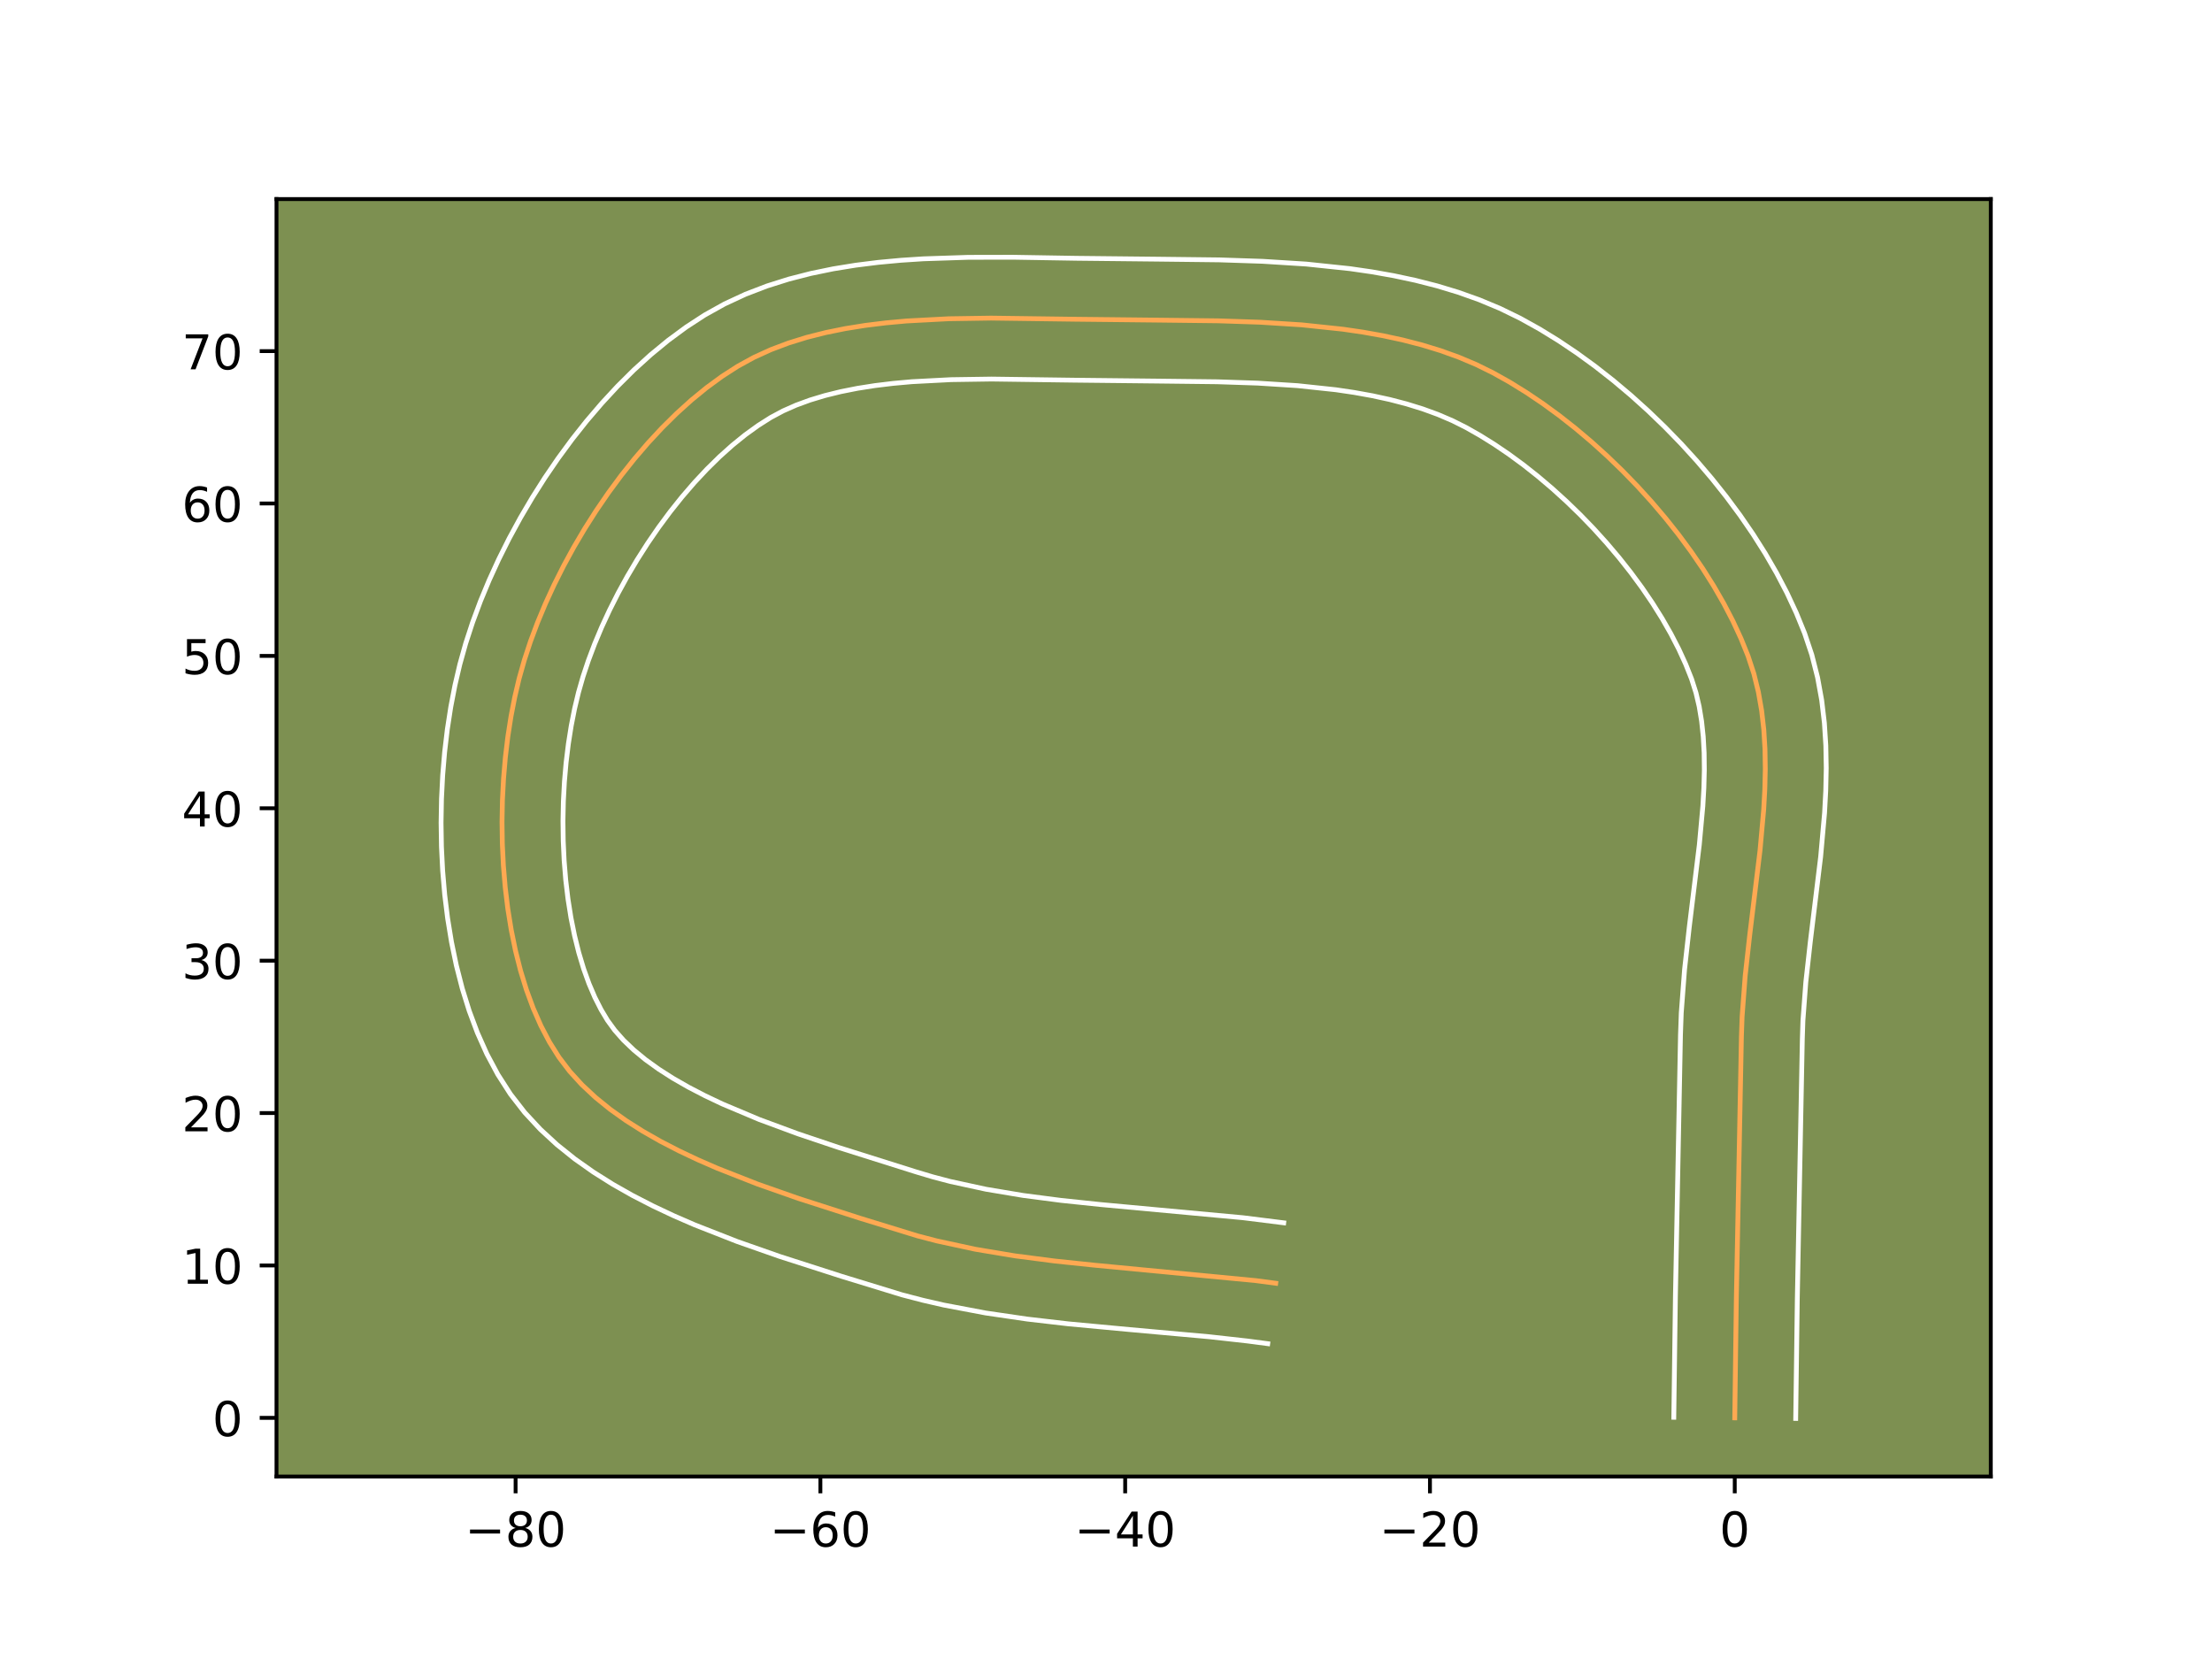 <?xml version="1.0" encoding="utf-8" standalone="no"?>
<!DOCTYPE svg PUBLIC "-//W3C//DTD SVG 1.1//EN"
  "http://www.w3.org/Graphics/SVG/1.1/DTD/svg11.dtd">
<!-- Created with matplotlib (https://matplotlib.org/) -->
<svg height="345.6pt" version="1.1" viewBox="0 0 460.8 345.6" width="460.8pt" xmlns="http://www.w3.org/2000/svg" xmlns:xlink="http://www.w3.org/1999/xlink">
 <defs>
  <style type="text/css">*{stroke-linecap:butt;stroke-linejoin:round;}</style>
 </defs>
 <g id="figure_1">
  <g id="patch_1">
   <path d="M 0 345.6 
L 460.8 345.6 
L 460.8 0 
L 0 0 
z
" style="fill:#ffffff;"/>
  </g>
  <g id="axes_1">
   <g id="patch_2">
    <path d="M 57.6 307.584 
L 414.72 307.584 
L 414.72 41.472 
L 57.6 41.472 
z
" style="fill:#7d9051;"/>
   </g>
   <g id="matplotlib.axis_1">
    <g id="xtick_1">
     <g id="line2d_1">
      <defs>
       <path d="M 0 0 
L 0 3.5 
" id="md9e2cfdfc4" style="stroke:#000000;stroke-width:0.8;"/>
      </defs>
      <g>
       <use style="stroke:#000000;stroke-width:0.8;" x="107.408" xlink:href="#md9e2cfdfc4" y="307.584"/>
      </g>
     </g>
     <g id="text_1">
      <!-- −80 -->
      <g transform="translate(96.856 322.182)scale(0.1 -0.1)">
       <defs>
        <path d="M 10.594 35.5 
L 73.188 35.5 
L 73.188 27.203 
L 10.594 27.203 
z
" id="DejaVuSans-8722"/>
        <path d="M 31.781 34.625 
Q 24.75 34.625 20.719 30.859 
Q 16.703 27.094 16.703 20.516 
Q 16.703 13.922 20.719 10.156 
Q 24.75 6.391 31.781 6.391 
Q 38.812 6.391 42.859 10.172 
Q 46.922 13.969 46.922 20.516 
Q 46.922 27.094 42.891 30.859 
Q 38.875 34.625 31.781 34.625 
z
M 21.922 38.812 
Q 15.578 40.375 12.031 44.719 
Q 8.5 49.078 8.5 55.328 
Q 8.5 64.062 14.719 69.141 
Q 20.953 74.219 31.781 74.219 
Q 42.672 74.219 48.875 69.141 
Q 55.078 64.062 55.078 55.328 
Q 55.078 49.078 51.531 44.719 
Q 48 40.375 41.703 38.812 
Q 48.828 37.156 52.797 32.312 
Q 56.781 27.484 56.781 20.516 
Q 56.781 9.906 50.312 4.234 
Q 43.844 -1.422 31.781 -1.422 
Q 19.734 -1.422 13.25 4.234 
Q 6.781 9.906 6.781 20.516 
Q 6.781 27.484 10.781 32.312 
Q 14.797 37.156 21.922 38.812 
z
M 18.312 54.391 
Q 18.312 48.734 21.844 45.562 
Q 25.391 42.391 31.781 42.391 
Q 38.141 42.391 41.719 45.562 
Q 45.312 48.734 45.312 54.391 
Q 45.312 60.062 41.719 63.234 
Q 38.141 66.406 31.781 66.406 
Q 25.391 66.406 21.844 63.234 
Q 18.312 60.062 18.312 54.391 
z
" id="DejaVuSans-56"/>
        <path d="M 31.781 66.406 
Q 24.172 66.406 20.328 58.906 
Q 16.5 51.422 16.5 36.375 
Q 16.5 21.391 20.328 13.891 
Q 24.172 6.391 31.781 6.391 
Q 39.453 6.391 43.281 13.891 
Q 47.125 21.391 47.125 36.375 
Q 47.125 51.422 43.281 58.906 
Q 39.453 66.406 31.781 66.406 
z
M 31.781 74.219 
Q 44.047 74.219 50.516 64.516 
Q 56.984 54.828 56.984 36.375 
Q 56.984 17.969 50.516 8.266 
Q 44.047 -1.422 31.781 -1.422 
Q 19.531 -1.422 13.062 8.266 
Q 6.594 17.969 6.594 36.375 
Q 6.594 54.828 13.062 64.516 
Q 19.531 74.219 31.781 74.219 
z
" id="DejaVuSans-48"/>
       </defs>
       <use xlink:href="#DejaVuSans-8722"/>
       <use x="83.789" xlink:href="#DejaVuSans-56"/>
       <use x="147.412" xlink:href="#DejaVuSans-48"/>
      </g>
     </g>
    </g>
    <g id="xtick_2">
     <g id="line2d_2">
      <g>
       <use style="stroke:#000000;stroke-width:0.8;" x="170.901" xlink:href="#md9e2cfdfc4" y="307.584"/>
      </g>
     </g>
     <g id="text_2">
      <!-- −60 -->
      <g transform="translate(160.349 322.182)scale(0.1 -0.1)">
       <defs>
        <path d="M 33.016 40.375 
Q 26.375 40.375 22.484 35.828 
Q 18.609 31.297 18.609 23.391 
Q 18.609 15.531 22.484 10.953 
Q 26.375 6.391 33.016 6.391 
Q 39.656 6.391 43.531 10.953 
Q 47.406 15.531 47.406 23.391 
Q 47.406 31.297 43.531 35.828 
Q 39.656 40.375 33.016 40.375 
z
M 52.594 71.297 
L 52.594 62.312 
Q 48.875 64.062 45.094 64.984 
Q 41.312 65.922 37.594 65.922 
Q 27.828 65.922 22.672 59.328 
Q 17.531 52.734 16.797 39.406 
Q 19.672 43.656 24.016 45.922 
Q 28.375 48.188 33.594 48.188 
Q 44.578 48.188 50.953 41.516 
Q 57.328 34.859 57.328 23.391 
Q 57.328 12.156 50.688 5.359 
Q 44.047 -1.422 33.016 -1.422 
Q 20.359 -1.422 13.672 8.266 
Q 6.984 17.969 6.984 36.375 
Q 6.984 53.656 15.188 63.938 
Q 23.391 74.219 37.203 74.219 
Q 40.922 74.219 44.703 73.484 
Q 48.484 72.75 52.594 71.297 
z
" id="DejaVuSans-54"/>
       </defs>
       <use xlink:href="#DejaVuSans-8722"/>
       <use x="83.789" xlink:href="#DejaVuSans-54"/>
       <use x="147.412" xlink:href="#DejaVuSans-48"/>
      </g>
     </g>
    </g>
    <g id="xtick_3">
     <g id="line2d_3">
      <g>
       <use style="stroke:#000000;stroke-width:0.8;" x="234.394" xlink:href="#md9e2cfdfc4" y="307.584"/>
      </g>
     </g>
     <g id="text_3">
      <!-- −40 -->
      <g transform="translate(223.842 322.182)scale(0.1 -0.1)">
       <defs>
        <path d="M 37.797 64.312 
L 12.891 25.391 
L 37.797 25.391 
z
M 35.203 72.906 
L 47.609 72.906 
L 47.609 25.391 
L 58.016 25.391 
L 58.016 17.188 
L 47.609 17.188 
L 47.609 0 
L 37.797 0 
L 37.797 17.188 
L 4.891 17.188 
L 4.891 26.703 
z
" id="DejaVuSans-52"/>
       </defs>
       <use xlink:href="#DejaVuSans-8722"/>
       <use x="83.789" xlink:href="#DejaVuSans-52"/>
       <use x="147.412" xlink:href="#DejaVuSans-48"/>
      </g>
     </g>
    </g>
    <g id="xtick_4">
     <g id="line2d_4">
      <g>
       <use style="stroke:#000000;stroke-width:0.8;" x="297.887" xlink:href="#md9e2cfdfc4" y="307.584"/>
      </g>
     </g>
     <g id="text_4">
      <!-- −20 -->
      <g transform="translate(287.335 322.182)scale(0.1 -0.1)">
       <defs>
        <path d="M 19.188 8.297 
L 53.609 8.297 
L 53.609 0 
L 7.328 0 
L 7.328 8.297 
Q 12.938 14.109 22.625 23.891 
Q 32.328 33.688 34.812 36.531 
Q 39.547 41.844 41.422 45.531 
Q 43.312 49.219 43.312 52.781 
Q 43.312 58.594 39.234 62.25 
Q 35.156 65.922 28.609 65.922 
Q 23.969 65.922 18.812 64.312 
Q 13.672 62.703 7.812 59.422 
L 7.812 69.391 
Q 13.766 71.781 18.938 73 
Q 24.125 74.219 28.422 74.219 
Q 39.75 74.219 46.484 68.547 
Q 53.219 62.891 53.219 53.422 
Q 53.219 48.922 51.531 44.891 
Q 49.859 40.875 45.406 35.406 
Q 44.188 33.984 37.641 27.219 
Q 31.109 20.453 19.188 8.297 
z
" id="DejaVuSans-50"/>
       </defs>
       <use xlink:href="#DejaVuSans-8722"/>
       <use x="83.789" xlink:href="#DejaVuSans-50"/>
       <use x="147.412" xlink:href="#DejaVuSans-48"/>
      </g>
     </g>
    </g>
    <g id="xtick_5">
     <g id="line2d_5">
      <g>
       <use style="stroke:#000000;stroke-width:0.8;" x="361.38" xlink:href="#md9e2cfdfc4" y="307.584"/>
      </g>
     </g>
     <g id="text_5">
      <!-- 0 -->
      <g transform="translate(358.199 322.182)scale(0.1 -0.1)">
       <use xlink:href="#DejaVuSans-48"/>
      </g>
     </g>
    </g>
   </g>
   <g id="matplotlib.axis_2">
    <g id="ytick_1">
     <g id="line2d_6">
      <defs>
       <path d="M 0 0 
L -3.5 0 
" id="m568d88ef41" style="stroke:#000000;stroke-width:0.8;"/>
      </defs>
      <g>
       <use style="stroke:#000000;stroke-width:0.8;" x="57.6" xlink:href="#m568d88ef41" y="295.366"/>
      </g>
     </g>
     <g id="text_6">
      <!-- 0 -->
      <g transform="translate(44.237 299.165)scale(0.1 -0.1)">
       <use xlink:href="#DejaVuSans-48"/>
      </g>
     </g>
    </g>
    <g id="ytick_2">
     <g id="line2d_7">
      <g>
       <use style="stroke:#000000;stroke-width:0.8;" x="57.6" xlink:href="#m568d88ef41" y="263.619"/>
      </g>
     </g>
     <g id="text_7">
      <!-- 10 -->
      <g transform="translate(37.875 267.419)scale(0.1 -0.1)">
       <defs>
        <path d="M 12.406 8.297 
L 28.516 8.297 
L 28.516 63.922 
L 10.984 60.406 
L 10.984 69.391 
L 28.422 72.906 
L 38.281 72.906 
L 38.281 8.297 
L 54.391 8.297 
L 54.391 0 
L 12.406 0 
z
" id="DejaVuSans-49"/>
       </defs>
       <use xlink:href="#DejaVuSans-49"/>
       <use x="63.623" xlink:href="#DejaVuSans-48"/>
      </g>
     </g>
    </g>
    <g id="ytick_3">
     <g id="line2d_8">
      <g>
       <use style="stroke:#000000;stroke-width:0.8;" x="57.6" xlink:href="#m568d88ef41" y="231.873"/>
      </g>
     </g>
     <g id="text_8">
      <!-- 20 -->
      <g transform="translate(37.875 235.672)scale(0.1 -0.1)">
       <use xlink:href="#DejaVuSans-50"/>
       <use x="63.623" xlink:href="#DejaVuSans-48"/>
      </g>
     </g>
    </g>
    <g id="ytick_4">
     <g id="line2d_9">
      <g>
       <use style="stroke:#000000;stroke-width:0.8;" x="57.6" xlink:href="#m568d88ef41" y="200.126"/>
      </g>
     </g>
     <g id="text_9">
      <!-- 30 -->
      <g transform="translate(37.875 203.926)scale(0.1 -0.1)">
       <defs>
        <path d="M 40.578 39.312 
Q 47.656 37.797 51.625 33 
Q 55.609 28.219 55.609 21.188 
Q 55.609 10.406 48.188 4.484 
Q 40.766 -1.422 27.094 -1.422 
Q 22.516 -1.422 17.656 -0.516 
Q 12.797 0.391 7.625 2.203 
L 7.625 11.719 
Q 11.719 9.328 16.594 8.109 
Q 21.484 6.891 26.812 6.891 
Q 36.078 6.891 40.938 10.547 
Q 45.797 14.203 45.797 21.188 
Q 45.797 27.641 41.281 31.266 
Q 36.766 34.906 28.719 34.906 
L 20.219 34.906 
L 20.219 43.016 
L 29.109 43.016 
Q 36.375 43.016 40.234 45.922 
Q 44.094 48.828 44.094 54.297 
Q 44.094 59.906 40.109 62.906 
Q 36.141 65.922 28.719 65.922 
Q 24.656 65.922 20.016 65.031 
Q 15.375 64.156 9.812 62.312 
L 9.812 71.094 
Q 15.438 72.656 20.344 73.438 
Q 25.25 74.219 29.594 74.219 
Q 40.828 74.219 47.359 69.109 
Q 53.906 64.016 53.906 55.328 
Q 53.906 49.266 50.438 45.094 
Q 46.969 40.922 40.578 39.312 
z
" id="DejaVuSans-51"/>
       </defs>
       <use xlink:href="#DejaVuSans-51"/>
       <use x="63.623" xlink:href="#DejaVuSans-48"/>
      </g>
     </g>
    </g>
    <g id="ytick_5">
     <g id="line2d_10">
      <g>
       <use style="stroke:#000000;stroke-width:0.8;" x="57.6" xlink:href="#m568d88ef41" y="168.38"/>
      </g>
     </g>
     <g id="text_10">
      <!-- 40 -->
      <g transform="translate(37.875 172.179)scale(0.1 -0.1)">
       <use xlink:href="#DejaVuSans-52"/>
       <use x="63.623" xlink:href="#DejaVuSans-48"/>
      </g>
     </g>
    </g>
    <g id="ytick_6">
     <g id="line2d_11">
      <g>
       <use style="stroke:#000000;stroke-width:0.8;" x="57.6" xlink:href="#m568d88ef41" y="136.633"/>
      </g>
     </g>
     <g id="text_11">
      <!-- 50 -->
      <g transform="translate(37.875 140.433)scale(0.1 -0.1)">
       <defs>
        <path d="M 10.797 72.906 
L 49.516 72.906 
L 49.516 64.594 
L 19.828 64.594 
L 19.828 46.734 
Q 21.969 47.469 24.109 47.828 
Q 26.266 48.188 28.422 48.188 
Q 40.625 48.188 47.75 41.5 
Q 54.891 34.812 54.891 23.391 
Q 54.891 11.625 47.562 5.094 
Q 40.234 -1.422 26.906 -1.422 
Q 22.312 -1.422 17.547 -0.641 
Q 12.797 0.141 7.719 1.703 
L 7.719 11.625 
Q 12.109 9.234 16.797 8.062 
Q 21.484 6.891 26.703 6.891 
Q 35.156 6.891 40.078 11.328 
Q 45.016 15.766 45.016 23.391 
Q 45.016 31 40.078 35.438 
Q 35.156 39.891 26.703 39.891 
Q 22.75 39.891 18.812 39.016 
Q 14.891 38.141 10.797 36.281 
z
" id="DejaVuSans-53"/>
       </defs>
       <use xlink:href="#DejaVuSans-53"/>
       <use x="63.623" xlink:href="#DejaVuSans-48"/>
      </g>
     </g>
    </g>
    <g id="ytick_7">
     <g id="line2d_12">
      <g>
       <use style="stroke:#000000;stroke-width:0.8;" x="57.6" xlink:href="#m568d88ef41" y="104.887"/>
      </g>
     </g>
     <g id="text_12">
      <!-- 60 -->
      <g transform="translate(37.875 108.686)scale(0.1 -0.1)">
       <use xlink:href="#DejaVuSans-54"/>
       <use x="63.623" xlink:href="#DejaVuSans-48"/>
      </g>
     </g>
    </g>
    <g id="ytick_8">
     <g id="line2d_13">
      <g>
       <use style="stroke:#000000;stroke-width:0.8;" x="57.6" xlink:href="#m568d88ef41" y="73.14"/>
      </g>
     </g>
     <g id="text_13">
      <!-- 70 -->
      <g transform="translate(37.875 76.94)scale(0.1 -0.1)">
       <defs>
        <path d="M 8.203 72.906 
L 55.078 72.906 
L 55.078 68.703 
L 28.609 0 
L 18.312 0 
L 43.219 64.594 
L 8.203 64.594 
z
" id="DejaVuSans-55"/>
       </defs>
       <use xlink:href="#DejaVuSans-55"/>
       <use x="63.623" xlink:href="#DejaVuSans-48"/>
      </g>
     </g>
    </g>
   </g>
   <g id="line2d_14">
    <path clip-path="url(#pd6d9ad932e)" d="M 361.38 295.366 
L 361.715 270.306 
L 362.765 216.012 
L 362.91 211.808 
L 363.556 203.268 
L 364.52 194.609 
L 366.639 177.22 
L 367.412 168.632 
L 367.644 164.396 
L 367.741 160.211 
L 367.679 156.085 
L 367.434 152.027 
L 366.982 148.046 
L 366.301 144.152 
L 365.365 140.353 
L 364.15 136.657 
L 362.676 133.009 
L 360.983 129.353 
L 359.083 125.701 
L 356.991 122.065 
L 354.718 118.458 
L 352.277 114.891 
L 349.681 111.376 
L 346.943 107.926 
L 344.075 104.552 
L 341.089 101.267 
L 338 98.083 
L 334.818 95.011 
L 331.557 92.064 
L 328.231 89.254 
L 324.85 86.593 
L 321.428 84.092 
L 317.978 81.765 
L 314.513 79.622 
L 311.044 77.677 
L 307.51 75.936 
L 303.846 74.392 
L 300.063 73.032 
L 296.173 71.844 
L 292.187 70.817 
L 288.115 69.939 
L 283.969 69.197 
L 279.76 68.58 
L 271.196 67.674 
L 262.512 67.124 
L 253.796 66.835 
L 240.857 66.683 
L 224.001 66.502 
L 206.453 66.266 
L 197.588 66.402 
L 188.819 66.868 
L 184.507 67.263 
L 180.262 67.786 
L 176.1 68.452 
L 172.035 69.276 
L 168.081 70.274 
L 164.254 71.461 
L 160.567 72.851 
L 157.036 74.46 
L 153.676 76.304 
L 150.424 78.4 
L 147.216 80.746 
L 144.061 83.324 
L 140.969 86.116 
L 137.947 89.104 
L 135.006 92.268 
L 132.154 95.593 
L 129.4 99.058 
L 126.753 102.647 
L 124.222 106.34 
L 121.816 110.12 
L 119.544 113.97 
L 117.416 117.869 
L 115.439 121.802 
L 113.624 125.748 
L 111.979 129.691 
L 110.512 133.612 
L 109.234 137.493 
L 108.153 141.317 
L 107.237 145.198 
L 106.449 149.251 
L 105.795 153.451 
L 105.276 157.771 
L 104.899 162.188 
L 104.665 166.677 
L 104.579 171.213 
L 104.645 175.77 
L 104.866 180.325 
L 105.246 184.852 
L 105.789 189.327 
L 106.499 193.724 
L 107.379 198.019 
L 108.433 202.186 
L 109.666 206.202 
L 111.08 210.041 
L 112.679 213.678 
L 114.467 217.089 
L 116.449 220.248 
L 118.686 223.19 
L 121.224 225.972 
L 124.037 228.601 
L 127.103 231.085 
L 130.398 233.432 
L 133.898 235.65 
L 137.578 237.746 
L 141.415 239.729 
L 145.386 241.605 
L 149.465 243.384 
L 157.857 246.68 
L 166.4 249.677 
L 179.08 253.752 
L 191.115 257.451 
L 195.106 258.495 
L 203.194 260.244 
L 211.402 261.615 
L 219.701 262.693 
L 228.065 263.568 
L 261.612 266.777 
L 265.759 267.325 
L 265.759 267.325 
" style="fill:none;stroke:#fea952;stroke-linecap:square;"/>
   </g>
   <g id="line2d_15">
    <path clip-path="url(#pd6d9ad932e)" d="M 348.682 295.244 
L 349.019 270.082 
L 350.074 215.576 
L 350.237 210.999 
L 350.927 201.94 
L 351.919 193.041 
L 354.003 175.958 
L 354.733 167.938 
L 354.949 164.103 
L 355.044 160.402 
L 355.003 156.85 
L 354.816 153.458 
L 354.474 150.236 
L 353.971 147.19 
L 353.3 144.317 
L 352.377 141.416 
L 351.153 138.346 
L 349.716 135.212 
L 348.077 132.035 
L 346.247 128.835 
L 344.238 125.629 
L 342.063 122.435 
L 339.735 119.271 
L 337.268 116.151 
L 334.677 113.093 
L 331.976 110.11 
L 329.179 107.218 
L 326.303 104.432 
L 323.363 101.765 
L 320.376 99.232 
L 317.358 96.845 
L 314.326 94.619 
L 311.301 92.566 
L 308.301 90.698 
L 305.433 89.069 
L 302.577 87.638 
L 299.549 86.341 
L 296.355 85.177 
L 293.005 84.141 
L 289.509 83.23 
L 285.879 82.439 
L 282.128 81.762 
L 278.269 81.191 
L 270.279 80.339 
L 262.014 79.812 
L 253.573 79.532 
L 240.788 79.382 
L 223.753 79.198 
L 206.55 78.964 
L 198.119 79.089 
L 189.977 79.514 
L 186.059 79.866 
L 182.269 80.325 
L 178.624 80.897 
L 175.143 81.589 
L 171.842 82.403 
L 168.735 83.342 
L 165.834 84.406 
L 163.143 85.594 
L 160.556 86.977 
L 157.921 88.649 
L 155.252 90.579 
L 152.57 92.75 
L 149.897 95.146 
L 147.249 97.748 
L 144.643 100.537 
L 142.095 103.493 
L 139.619 106.596 
L 137.228 109.824 
L 134.935 113.158 
L 132.752 116.575 
L 130.691 120.054 
L 128.762 123.572 
L 126.976 127.108 
L 125.343 130.639 
L 123.873 134.139 
L 122.574 137.585 
L 121.453 140.949 
L 120.512 144.234 
L 119.702 147.62 
L 118.996 151.207 
L 118.403 154.962 
L 117.929 158.853 
L 117.58 162.848 
L 117.361 166.917 
L 117.276 171.03 
L 117.329 175.155 
L 117.52 179.262 
L 117.852 183.322 
L 118.326 187.303 
L 118.939 191.174 
L 119.69 194.904 
L 120.573 198.461 
L 121.582 201.813 
L 122.704 204.929 
L 123.925 207.781 
L 125.225 210.341 
L 126.557 212.562 
L 128.068 214.633 
L 129.893 216.694 
L 132.031 218.734 
L 134.471 220.743 
L 137.196 222.706 
L 140.182 224.616 
L 143.407 226.464 
L 146.842 228.248 
L 150.461 229.965 
L 158.142 233.203 
L 166.237 236.198 
L 174.54 238.99 
L 190.775 244.105 
L 194.329 245.166 
L 197.955 246.12 
L 205.416 247.742 
L 213.135 249.035 
L 221.084 250.07 
L 229.235 250.924 
L 258.931 253.675 
L 267.424 254.736 
L 267.424 254.736 
" style="fill:none;stroke:#ffffff;stroke-linecap:square;"/>
   </g>
   <g id="line2d_16">
    <path clip-path="url(#pd6d9ad932e)" d="M 374.078 295.488 
L 374.412 270.529 
L 375.456 216.448 
L 375.582 212.618 
L 376.185 204.596 
L 377.121 196.178 
L 379.275 178.482 
L 380.092 169.326 
L 380.339 164.69 
L 380.438 160.019 
L 380.354 155.32 
L 380.052 150.596 
L 379.491 145.857 
L 378.631 141.114 
L 377.429 136.389 
L 375.924 131.899 
L 374.199 127.673 
L 372.249 123.494 
L 370.09 119.367 
L 367.735 115.296 
L 365.198 111.287 
L 362.492 107.346 
L 359.628 103.482 
L 356.618 99.701 
L 353.472 96.012 
L 350.203 92.424 
L 346.82 88.947 
L 343.333 85.59 
L 339.752 82.363 
L 336.085 79.276 
L 332.342 76.34 
L 328.53 73.565 
L 324.656 70.963 
L 320.724 68.547 
L 316.655 66.285 
L 312.442 64.235 
L 308.142 62.442 
L 303.771 60.886 
L 299.341 59.547 
L 294.865 58.404 
L 290.351 57.439 
L 285.81 56.633 
L 281.251 55.97 
L 272.113 55.008 
L 263.01 54.435 
L 254.019 54.138 
L 240.926 53.985 
L 224.249 53.806 
L 210.937 53.586 
L 201.725 53.605 
L 192.366 53.914 
L 187.661 54.222 
L 182.954 54.659 
L 178.255 55.247 
L 173.576 56.006 
L 168.927 56.964 
L 164.321 58.145 
L 159.773 59.579 
L 155.301 61.296 
L 150.93 63.326 
L 146.795 65.631 
L 142.927 68.151 
L 139.18 70.914 
L 135.552 73.899 
L 132.04 77.086 
L 128.645 80.459 
L 125.369 84 
L 122.212 87.692 
L 119.18 91.52 
L 116.277 95.469 
L 113.509 99.522 
L 110.88 103.666 
L 108.398 107.886 
L 106.07 112.166 
L 103.903 116.495 
L 101.905 120.858 
L 100.084 125.243 
L 98.451 129.64 
L 97.015 134.038 
L 95.794 138.399 
L 94.771 142.777 
L 93.902 147.295 
L 93.186 151.939 
L 92.624 156.689 
L 92.217 161.528 
L 91.969 166.437 
L 91.882 171.396 
L 91.961 176.386 
L 92.212 181.388 
L 92.64 186.382 
L 93.253 191.35 
L 94.059 196.273 
L 95.068 201.133 
L 96.293 205.911 
L 97.75 210.591 
L 99.455 215.152 
L 101.433 219.575 
L 103.71 223.836 
L 106.341 227.934 
L 109.304 231.748 
L 112.554 235.251 
L 116.044 238.468 
L 119.736 241.428 
L 123.601 244.158 
L 127.613 246.684 
L 131.749 249.028 
L 135.988 251.209 
L 140.31 253.246 
L 144.694 255.152 
L 153.564 258.63 
L 162.425 261.738 
L 175.298 265.875 
L 187.901 269.736 
L 192.256 270.87 
L 196.615 271.869 
L 205.324 273.518 
L 214.001 274.79 
L 222.617 275.787 
L 235.374 276.978 
L 251.928 278.471 
L 259.946 279.366 
L 264.093 279.914 
L 264.093 279.914 
" style="fill:none;stroke:#ffffff;stroke-linecap:square;"/>
   </g>
   <g id="patch_3">
    <path d="M 57.6 307.584 
L 57.6 41.472 
" style="fill:none;stroke:#000000;stroke-linecap:square;stroke-linejoin:miter;stroke-width:0.8;"/>
   </g>
   <g id="patch_4">
    <path d="M 414.72 307.584 
L 414.72 41.472 
" style="fill:none;stroke:#000000;stroke-linecap:square;stroke-linejoin:miter;stroke-width:0.8;"/>
   </g>
   <g id="patch_5">
    <path d="M 57.6 307.584 
L 414.72 307.584 
" style="fill:none;stroke:#000000;stroke-linecap:square;stroke-linejoin:miter;stroke-width:0.8;"/>
   </g>
   <g id="patch_6">
    <path d="M 57.6 41.472 
L 414.72 41.472 
" style="fill:none;stroke:#000000;stroke-linecap:square;stroke-linejoin:miter;stroke-width:0.8;"/>
   </g>
  </g>
 </g>
 <defs>
  <clipPath id="pd6d9ad932e">
   <rect height="266.112" width="357.12" x="57.6" y="41.472"/>
  </clipPath>
 </defs>
</svg>
